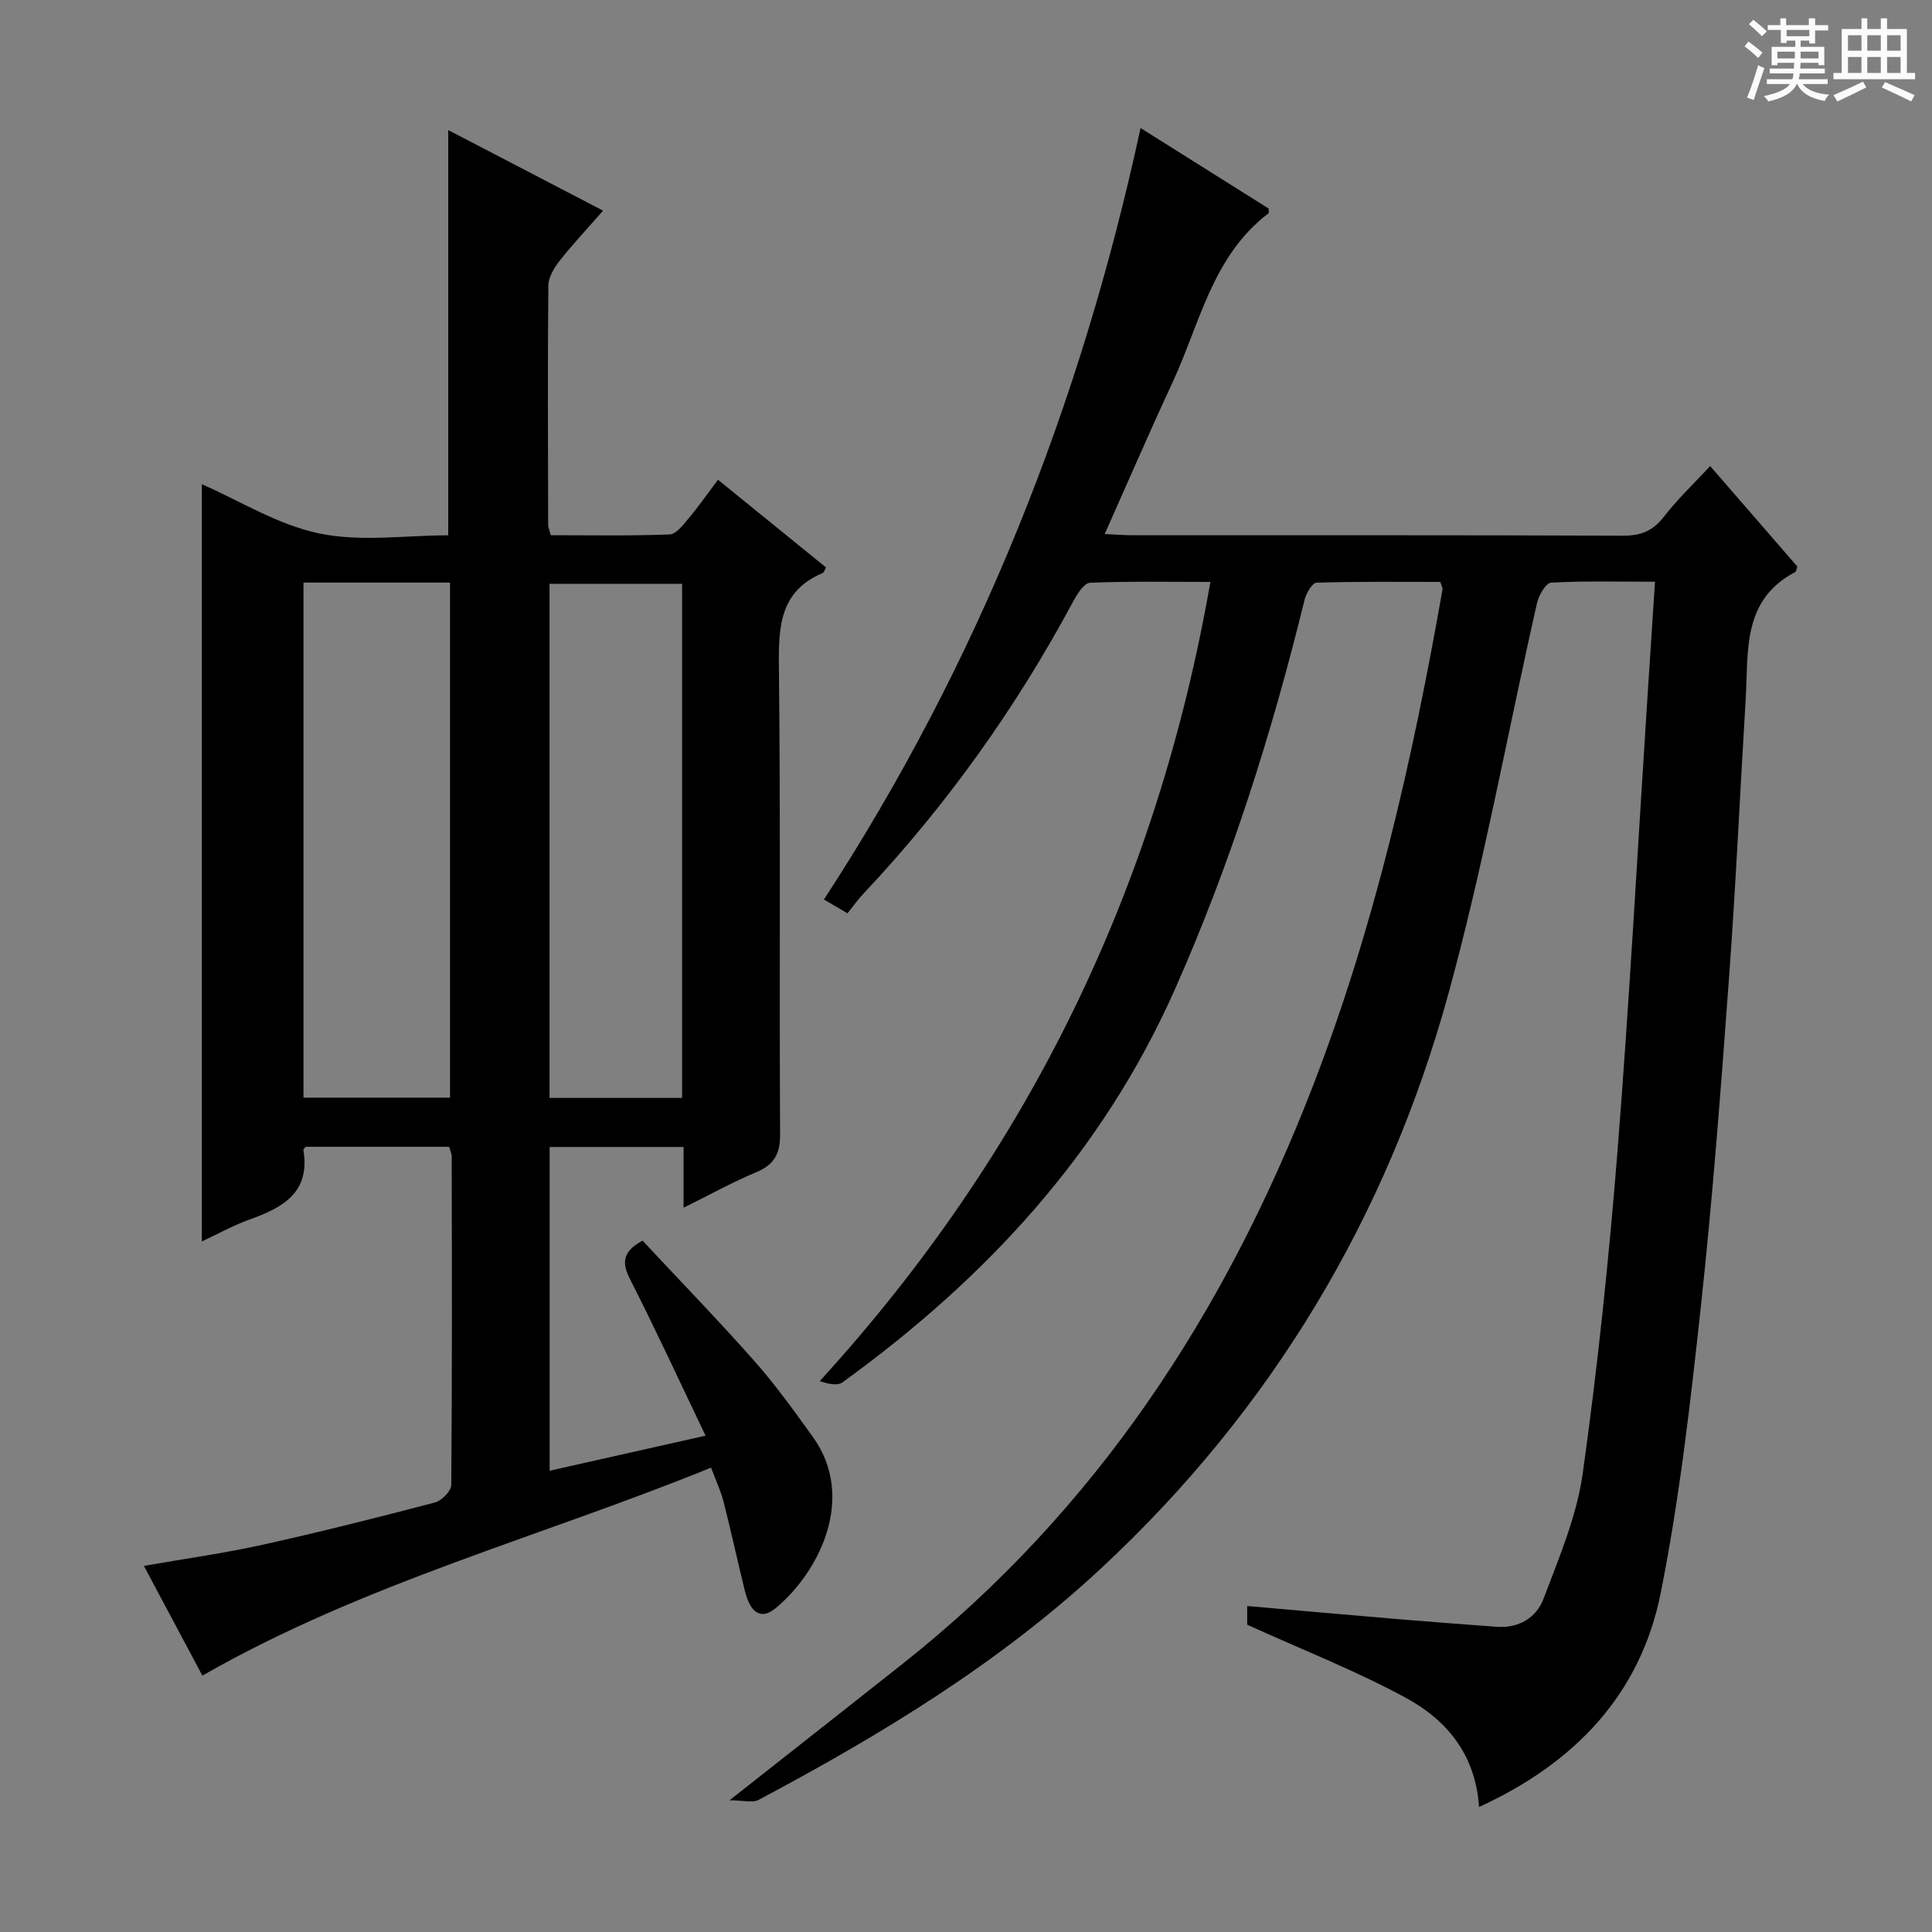 <svg enable-background="new 0 0 400 400" viewBox="0 0 400 400" xmlns="http://www.w3.org/2000/svg"><rect x="0" y="0" width="400" height="400" fill="#808080" stroke="none"/><path d="m361.2 9.6.8-1c.9.7 1.9 1.4 2.9 2.3l-.9 1.1c-1-1-2-1.8-2.8-2.4zm.5 10.6c.9-2.1 1.6-4.3 2.3-6.7.4.2.8.4 1.3.6-.7 2.1-1.5 4.3-2.2 6.6zm.4-15.2.9-.9c1 .8 2 1.6 2.8 2.4l-1 1c-.9-.9-1.8-1.7-2.7-2.5zm12.5-1.2h1.2v1.4h2.7v1.1h-2.7v2.7h-1.2v-.6h-1.8v1.3h4.9v3.8h-1.2v-.5h-3.7c0 .4-.1.9-.1 1.2h5.1v1h-5.2c0 .5-.1.9-.2 1.2h6v1h-5.2c1.1 1.3 2.9 2 5.5 2.2-.4.4-.7.8-.9 1.3-2.9-.5-4.8-1.6-5.7-3.5h-.1c-.8 1.7-2.7 2.9-5.9 3.6-.2-.4-.6-.8-.9-1.1 2.8-.6 4.6-1.4 5.4-2.5h-4.8v-1h5.3c.1-.3.2-.7.2-1.2h-4.9v-1h5c0-.4 0-.8.1-1.2h-3.5v.5h-1.2v-3.8h4.9v-1.3h-1.8v.5h-1.2v-2.7h-2.7v-1h2.6v-1.4h1.2v1.4h4.7v-1.4zm-6.6 8.3h3.6c0-.4 0-.9 0-1.4h-3.6zm1.9-4.6h4.7v-1.3h-4.7zm6.6 3.2h-3.7v1.4h3.7z" fill="#fafbfa"/><path d="m385.3 3.8h1.3v2.2h2.8v-2.2h1.3v2.2h4.1v9.1h1.7v1.3h-16.9v-1.3h1.7v-9.1h4.1v-2.2zm.4 13.1.7 1.2c-1.8.9-3.8 1.9-6 2.9-.2-.4-.5-.8-.8-1.3 2.3-1 4.3-1.9 6.1-2.8zm-3.1-6.4h2.8v-3.2h-2.8zm0 4.6h2.8v-3.3h-2.8zm4-4.6h2.8v-3.2h-2.8zm0 4.6h2.8v-3.3h-2.8zm3.7 1.9c2.1.9 4.1 1.8 6.1 2.7l-.7 1.3c-2.2-1.1-4.2-2-6.1-2.9zm3.2-9.7h-2.8v3.2h2.8zm-2.8 7.8h2.8v-3.3h-2.8z" fill="#fafbfa"/><g fill="#010000"><path d="m306.22 374.12c-.72-10.96-6.8-18.09-15.24-22.65-10.3-5.58-21.29-9.88-32.76-15.09 0-.13 0-1.71 0-3.87 10.55.92 20.92 1.85 31.3 2.72 6.79.57 13.58 1.08 20.37 1.58 4.55.34 8.19-1.89 9.66-5.76 3.2-8.48 6.88-17.08 8.13-25.94 3.11-22.19 5.43-44.51 7.21-66.85 2.46-30.98 4.13-62.02 6.14-93.03.52-8.06 1.06-16.13 1.62-24.79-7.62 0-14.58-.19-21.51.19-1.07.06-2.54 2.59-2.91 4.19-6.13 27-11.04 54.33-18.37 80.99-12.7 46.2-36.67 86.13-71.87 118.88-21.1 19.63-45.58 34.48-70.92 47.95-1.25.67-3.17.09-6.03.09 12.86-10.14 24.46-19.24 36.01-28.39 39.85-31.58 66.6-72.53 84.75-119.44 12.86-33.24 20.71-67.86 26.86-102.89.05-.29-.17-.62-.46-1.53-8.42 0-17.03-.11-25.63.16-.88.03-2.14 2.18-2.47 3.54-6.78 27.63-15.3 54.64-26.87 80.7-15.03 33.88-39.18 59.88-68.79 81.31-1.05.76-2.94.36-4.72-.25 43.2-47.31 69.81-102.1 80.88-165.46-8.44 0-16.69-.16-24.91.17-1.2.05-2.63 2.24-3.42 3.73-11.86 22.13-26.31 42.39-43.53 60.67-1.14 1.21-2.1 2.59-3.28 4.04-1.8-1.05-3-1.76-4.87-2.86 31.97-49.03 53.13-102.28 65.55-159.72 9.18 5.77 17.88 11.24 26.51 16.66 0 .42.12.88-.02.99-11.64 8.84-14.2 22.84-19.88 35.04-4.74 10.2-9.2 20.53-14.03 31.36 2.28.11 4.02.25 5.76.26 33.83.01 67.65-.05 101.48.09 3.68.02 6.2-.93 8.49-3.88 2.81-3.64 6.19-6.84 9.62-10.54 6.2 7.15 12.16 14.02 18.05 20.81-.2.54-.22 1.02-.43 1.13-11.12 5.83-9.67 16.55-10.27 26.43-1.17 19.26-2.04 38.53-3.46 57.77-1.65 22.54-3.35 45.08-5.78 67.54-2.16 19.96-4.42 39.99-8.35 59.64-4.17 20.93-17.7 35.18-37.61 44.31z"/><path d="m141.53 250.04c0-4.78 0-8.53 0-12.57-9.48 0-18.4 0-27.73 0v67.03c10.67-2.4 21.09-4.74 32.28-7.26-5.32-11.09-10.22-21.76-15.55-32.21-1.78-3.48-1.82-5.81 2.5-8.17 7.58 8.12 15.53 16.31 23.09 24.85 4.4 4.97 8.3 10.4 12.18 15.8 9.09 12.66 1.18 28.12-7.73 35.46-2.98 2.45-5.21 1.06-6.38-3.7-1.5-6.11-2.83-12.27-4.39-18.37-.56-2.2-1.56-4.29-2.58-7.04-35.29 14.36-71.96 23.95-105.32 43.06-3.79-7.11-7.82-14.67-12.11-22.72 8.46-1.48 16.58-2.61 24.55-4.37 11.97-2.65 23.86-5.65 35.72-8.76 1.39-.37 3.36-2.37 3.37-3.62.19-22.66.13-45.33.09-67.99 0-.62-.32-1.25-.54-2.03-10.04 0-19.96 0-29.7 0-.29.38-.49.53-.47.64 1.48 8.82-4.24 11.95-11.12 14.41-3.4 1.22-6.6 3.01-9.9 4.55 0-52.4 0-104.51 0-156.78 7.79 3.41 15.71 8.4 24.3 10.19 8.59 1.8 17.85.39 26.71.39 0-28.15 0-55.83 0-83.9 10.42 5.42 20.98 10.92 32.06 16.68-3.18 3.64-6.24 6.89-8.99 10.38-1.15 1.46-2.33 3.43-2.34 5.18-.16 16.5-.07 33-.04 49.5 0 .47.23.95.54 2.14 8.11 0 16.37.16 24.61-.16 1.37-.05 2.83-2.01 3.94-3.34 2.03-2.41 3.83-5.01 6.07-7.98 7.61 6.17 15.01 12.18 22.38 18.16-.35.6-.45 1.04-.69 1.14-8.78 3.71-9.17 10.89-9.08 19.19.37 32.33.07 64.66.25 96.99.02 4.13-1.24 6.35-4.99 7.91-4.73 1.96-9.23 4.48-14.99 7.32zm-78.7-129.42v106.64h30.34c0-35.7 0-71.06 0-106.64-10.21 0-20.01 0-30.34 0zm78.39 106.69c0-35.88 0-71.13 0-106.44-9.41 0-18.44 0-27.45 0v106.44z"/></g></svg>